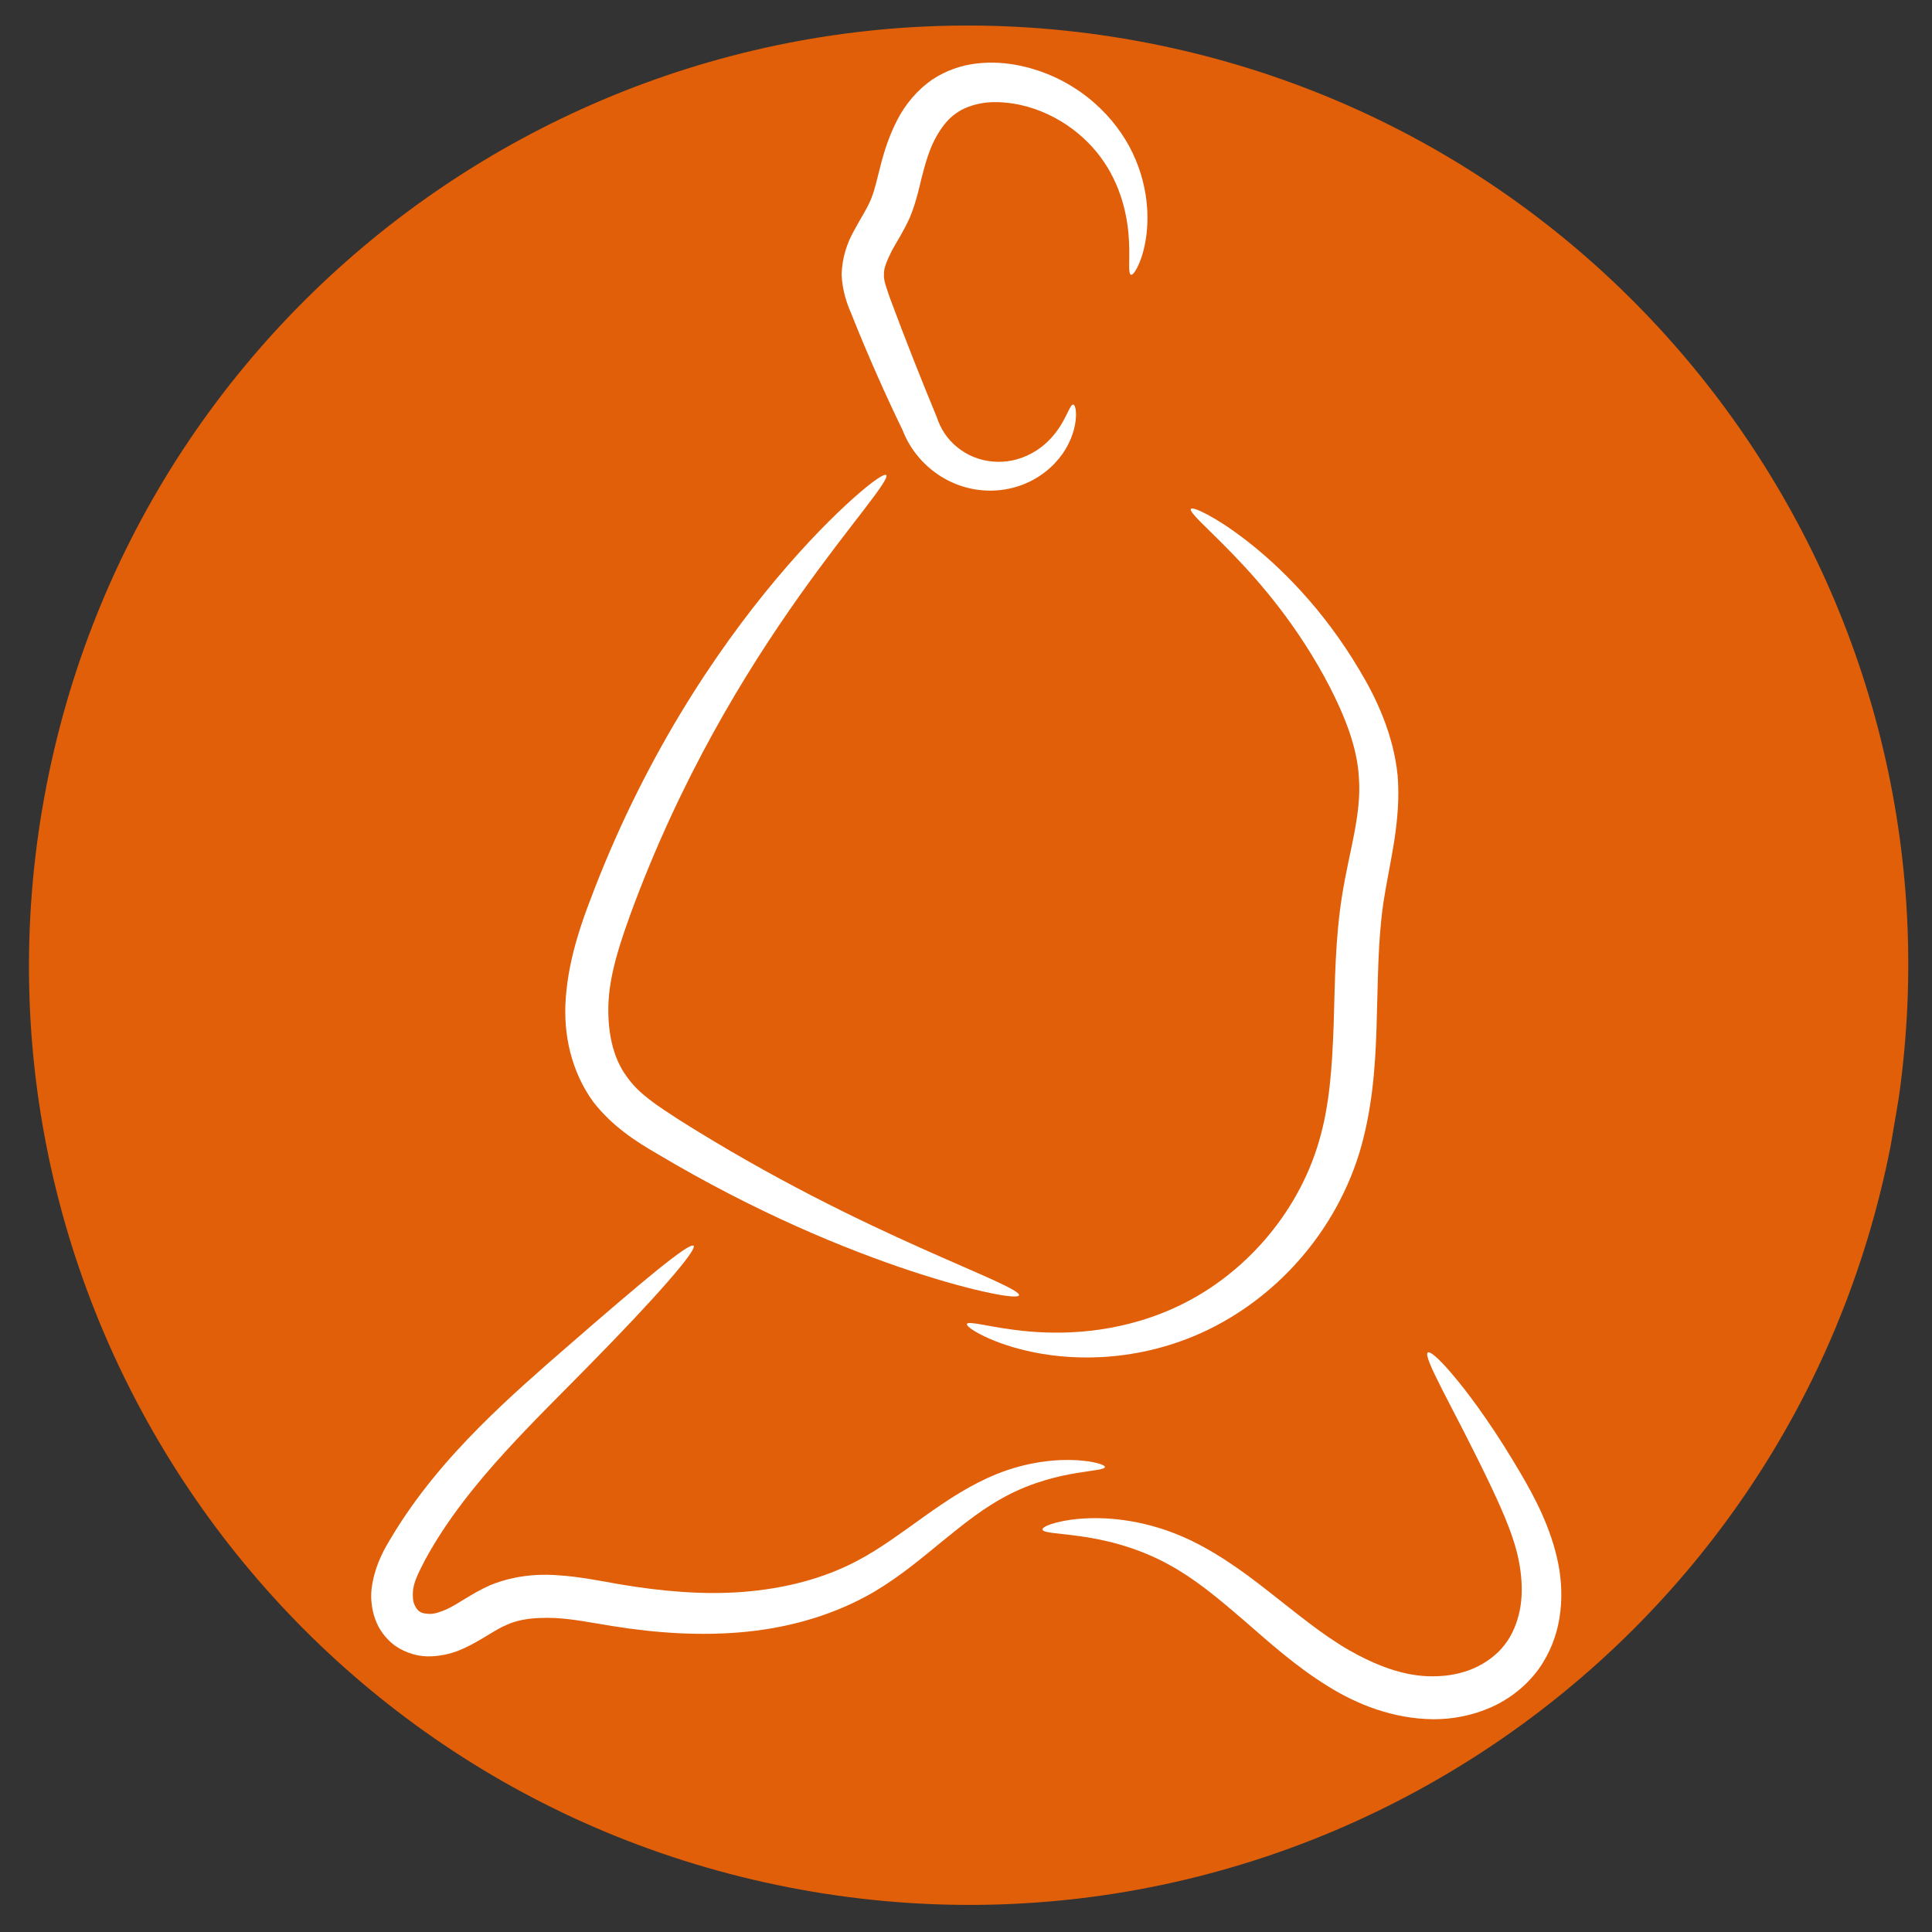 <?xml version="1.0" encoding="UTF-8" standalone="no"?>
<!-- Created with Inkscape (http://www.inkscape.org/) -->

<svg
   xmlns:osb="http://www.openswatchbook.org/uri/2009/osb"
   xmlns:dc="http://purl.org/dc/elements/1.1/"
   xmlns:cc="http://creativecommons.org/ns#"
   xmlns:rdf="http://www.w3.org/1999/02/22-rdf-syntax-ns#"
   xmlns:svg="http://www.w3.org/2000/svg"
   xmlns="http://www.w3.org/2000/svg"
   xmlns:xlink="http://www.w3.org/1999/xlink"
   xmlns:sodipodi="http://sodipodi.sourceforge.net/DTD/sodipodi-0.dtd"
   xmlns:inkscape="http://www.inkscape.org/namespaces/inkscape"
   width="450"
   height="450"
   id="svg4816"
   version="1.1"
   inkscape:version="0.48.4 r9939"
   sodipodi:docname="logo_sangha.svg"
   inkscape:export-filename="/media/felipe/x/f/sangha/logos/idea_2.2.png"
   inkscape:export-xdpi="90"
   inkscape:export-ydpi="90">
  <rect width="100%" height="100%" fill="#333333" stroke="none"/>
  <defs
     id="defs4818">
    <inkscape:path-effect
       fuse_tolerance="0"
       vertical_pattern="false"
       prop_units="false"
       tang_offset="0"
       normal_offset="0"
       spacing="0"
       scale_y_rel="false"
       prop_scale="1"
       copytype="single_stretched"
       pattern="m 1065.372,364.883 c 0,-2.76 2.24,-5 5,-5 2.76,0 5,2.24 5,5 0,2.76 -2.24,5 -5,5 -2.76,0 -5,-2.24 -5,-5 z"
       is_visible="true"
       id="path-effect3200"
       effect="skeletal" />
    <inkscape:path-effect
       is_visible="true"
       id="path-effect3198"
       effect="spiro" />
    <inkscape:path-effect
       fuse_tolerance="0"
       vertical_pattern="false"
       prop_units="false"
       tang_offset="0"
       normal_offset="0"
       spacing="0"
       scale_y_rel="false"
       prop_scale="1"
       copytype="single_stretched"
       pattern="m 1065.372,364.883 c 0,-2.76 2.24,-5 5,-5 2.76,0 5,2.24 5,5 0,2.76 -2.24,5 -5,5 -2.76,0 -5,-2.24 -5,-5 z"
       is_visible="true"
       id="path-effect3195"
       effect="skeletal" />
    <inkscape:path-effect
       is_visible="true"
       id="path-effect3193"
       effect="spiro" />
    <inkscape:path-effect
       fuse_tolerance="0"
       vertical_pattern="false"
       prop_units="false"
       tang_offset="0"
       normal_offset="0"
       spacing="0"
       scale_y_rel="false"
       prop_scale="1"
       copytype="single_stretched"
       pattern="m 1065.372,364.883 c 0,-2.76 2.24,-5 5,-5 2.76,0 5,2.24 5,5 0,2.76 -2.24,5 -5,5 -2.76,0 -5,-2.24 -5,-5 z"
       is_visible="true"
       id="path-effect3190"
       effect="skeletal" />
    <inkscape:path-effect
       is_visible="true"
       id="path-effect3188"
       effect="spiro" />
    <inkscape:path-effect
       fuse_tolerance="0"
       vertical_pattern="false"
       prop_units="false"
       tang_offset="0"
       normal_offset="0"
       spacing="0"
       scale_y_rel="false"
       prop_scale="1"
       copytype="single_stretched"
       pattern="m 1065.372,364.883 c 0,-2.76 2.24,-5 5,-5 2.76,0 5,2.24 5,5 0,2.76 -2.24,5 -5,5 -2.76,0 -5,-2.24 -5,-5 z"
       is_visible="true"
       id="path-effect3185"
       effect="skeletal" />
    <inkscape:path-effect
       is_visible="true"
       id="path-effect3183"
       effect="spiro" />
    <inkscape:path-effect
       fuse_tolerance="0"
       vertical_pattern="false"
       prop_units="false"
       tang_offset="0"
       normal_offset="0"
       spacing="0"
       scale_y_rel="false"
       prop_scale="1"
       copytype="single_stretched"
       pattern="m 1065.372,364.883 c 0,-2.76 2.24,-5 5,-5 2.76,0 5,2.24 5,5 0,2.76 -2.24,5 -5,5 -2.76,0 -5,-2.24 -5,-5 z"
       is_visible="true"
       id="path-effect3180"
       effect="skeletal" />
    <inkscape:path-effect
       is_visible="true"
       id="path-effect3178"
       effect="spiro" />
    <inkscape:path-effect
       effect="skeletal"
       id="path-effect7124"
       is_visible="true"
       pattern="M 0,5 C 0,2.24 2.24,0 5,0 7.76,0 10,2.24 10,5 10,7.76 7.76,10 5,10 2.24,10 0,7.76 0,5 z"
       copytype="single_stretched"
       prop_scale="1"
       scale_y_rel="false"
       spacing="0"
       normal_offset="0"
       tang_offset="0"
       prop_units="false"
       vertical_pattern="false"
       fuse_tolerance="0" />
    <inkscape:path-effect
       effect="spiro"
       id="path-effect7122"
       is_visible="true" />
    <inkscape:path-effect
       effect="skeletal"
       id="path-effect7118"
       is_visible="true"
       pattern="M 0,5 C 0,2.24 2.24,0 5,0 7.76,0 10,2.24 10,5 10,7.76 7.76,10 5,10 2.24,10 0,7.76 0,5 z"
       copytype="single_stretched"
       prop_scale="1"
       scale_y_rel="false"
       spacing="0"
       normal_offset="0"
       tang_offset="0"
       prop_units="false"
       vertical_pattern="false"
       fuse_tolerance="0" />
    <inkscape:path-effect
       effect="spiro"
       id="path-effect7116"
       is_visible="true" />
    <inkscape:path-effect
       effect="skeletal"
       id="path-effect7112"
       is_visible="true"
       pattern="M 0,5 C 0,2.24 2.24,0 5,0 7.76,0 10,2.24 10,5 10,7.76 7.76,10 5,10 2.24,10 0,7.76 0,5 z"
       copytype="single_stretched"
       prop_scale="1"
       scale_y_rel="false"
       spacing="0"
       normal_offset="0"
       tang_offset="0"
       prop_units="false"
       vertical_pattern="false"
       fuse_tolerance="0" />
    <inkscape:path-effect
       effect="spiro"
       id="path-effect7110"
       is_visible="true" />
    <inkscape:path-effect
       fuse_tolerance="0"
       vertical_pattern="false"
       prop_units="false"
       tang_offset="0"
       normal_offset="0"
       spacing="0"
       scale_y_rel="false"
       prop_scale="1"
       copytype="single_stretched"
       pattern="m -2.257,-23.219 c 0,-2.76 2.24,-5 5,-5 2.76,0 5,2.24 5,5 0,2.76 -2.24,5 -5,5 -2.76,0 -5,-2.24 -5,-5 z"
       is_visible="true"
       id="path-effect7101"
       effect="skeletal" />
    <inkscape:path-effect
       is_visible="true"
       id="path-effect7099"
       effect="spiro" />
    <inkscape:path-effect
       fuse_tolerance="0"
       vertical_pattern="false"
       prop_units="false"
       tang_offset="0"
       normal_offset="0"
       spacing="0"
       scale_y_rel="false"
       prop_scale="1"
       copytype="single_stretched"
       pattern="m 30.871,-2.03 c 0,-2.76 2.24,-5 5,-5 2.76,0 5,2.24 5,5 0,2.76 -2.24,5 -5,5 -2.76,0 -5,-2.24 -5,-5 z"
       is_visible="true"
       id="path-effect7096"
       effect="skeletal" />
    <inkscape:path-effect
       is_visible="true"
       id="path-effect7094"
       effect="spiro" />
    <inkscape:path-effect
       fuse_tolerance="0"
       vertical_pattern="false"
       prop_units="false"
       tang_offset="0"
       normal_offset="0"
       spacing="0"
       scale_y_rel="false"
       prop_scale="1"
       copytype="single_stretched"
       pattern="m 105.39,-14.189 c 0,-2.76 2.24,-5 5,-5 2.76,0 5,2.24 5,5 0,2.76 -2.24,5 -5,5 -2.76,0 -5,-2.24 -5,-5 z"
       is_visible="true"
       id="path-effect7091"
       effect="skeletal" />
    <inkscape:path-effect
       is_visible="true"
       id="path-effect7089"
       effect="spiro" />
    <inkscape:path-effect
       fuse_tolerance="0"
       vertical_pattern="false"
       prop_units="false"
       tang_offset="0"
       normal_offset="0"
       spacing="0"
       scale_y_rel="false"
       prop_scale="1"
       copytype="single_stretched"
       pattern="M 0,5 C 0,2.24 2.24,0 5,0 7.76,0 10,2.24 10,5 10,7.76 7.76,10 5,10 2.24,10 0,7.76 0,5 z"
       is_visible="true"
       id="path-effect7086"
       effect="skeletal" />
    <inkscape:path-effect
       is_visible="true"
       id="path-effect7084"
       effect="spiro" />
    <inkscape:path-effect
       fuse_tolerance="0"
       vertical_pattern="false"
       prop_units="false"
       tang_offset="0"
       normal_offset="0"
       spacing="0"
       scale_y_rel="false"
       prop_scale="1"
       copytype="single_stretched"
       pattern="M 0,5 C 0,2.24 2.24,0 5,0 7.76,0 10,2.24 10,5 10,7.76 7.76,10 5,10 2.24,10 0,7.76 0,5 z"
       is_visible="true"
       id="path-effect7081"
       effect="skeletal" />
    <inkscape:path-effect
       is_visible="true"
       id="path-effect7079"
       effect="spiro" />
    <inkscape:path-effect
       effect="skeletal"
       id="path-effect6996"
       is_visible="true"
       pattern="m 0,1.614 c 0,-2.76 2.24,-5 5,-5 2.76,0 5,2.24 5,5 0,2.76 -2.24,5 -5,5 -2.76,0 -5,-2.24 -5,-5 z"
       copytype="single_stretched"
       prop_scale="1"
       scale_y_rel="false"
       spacing="0"
       normal_offset="0"
       tang_offset="0"
       prop_units="false"
       vertical_pattern="false"
       fuse_tolerance="0" />
    <inkscape:path-effect
       effect="spiro"
       id="path-effect6994"
       is_visible="true" />
    <inkscape:path-effect
       effect="skeletal"
       id="path-effect6990"
       is_visible="true"
       pattern="M 0,5 C 0,2.24 2.24,0 5,0 7.76,0 10,2.24 10,5 10,7.76 7.76,10 5,10 2.24,10 0,7.76 0,5 z"
       copytype="single_stretched"
       prop_scale="1"
       scale_y_rel="false"
       spacing="0"
       normal_offset="0"
       tang_offset="0"
       prop_units="false"
       vertical_pattern="false"
       fuse_tolerance="0" />
    <inkscape:path-effect
       effect="spiro"
       id="path-effect6988"
       is_visible="true" />
    <inkscape:path-effect
       effect="skeletal"
       id="path-effect6984"
       is_visible="true"
       pattern="M 0,5 C 0,2.24 2.24,0 5,0 7.76,0 10,2.24 10,5 10,7.76 7.76,10 5,10 2.24,10 0,7.76 0,5 z"
       copytype="single_stretched"
       prop_scale="1"
       scale_y_rel="false"
       spacing="0"
       normal_offset="0"
       tang_offset="0"
       prop_units="false"
       vertical_pattern="false"
       fuse_tolerance="0" />
    <inkscape:path-effect
       effect="spiro"
       id="path-effect6982"
       is_visible="true" />
    <inkscape:path-effect
       effect="skeletal"
       id="path-effect6978"
       is_visible="true"
       pattern="m 8.317,-13.06 c 0,-2.76 2.24,-5 5,-5 2.76,0 5,2.24 5,5 0,2.76 -2.24,5 -5,5 -2.76,0 -5,-2.24 -5,-5 z"
       copytype="single_stretched"
       prop_scale="1"
       scale_y_rel="false"
       spacing="0"
       normal_offset="0"
       tang_offset="0"
       prop_units="false"
       vertical_pattern="false"
       fuse_tolerance="0" />
    <inkscape:path-effect
       effect="spiro"
       id="path-effect6976"
       is_visible="true" />
    <inkscape:path-effect
       effect="skeletal"
       id="path-effect6972"
       is_visible="true"
       pattern="M 0,5 C 0,2.24 2.24,0 5,0 7.76,0 10,2.24 10,5 10,7.76 7.76,10 5,10 2.24,10 0,7.76 0,5 z"
       copytype="single_stretched"
       prop_scale="1"
       scale_y_rel="false"
       spacing="0"
       normal_offset="0"
       tang_offset="0"
       prop_units="false"
       vertical_pattern="false"
       fuse_tolerance="0" />
    <inkscape:path-effect
       effect="spiro"
       id="path-effect6970"
       is_visible="true" />
    <inkscape:path-effect
       effect="skeletal"
       id="path-effect6966"
       is_visible="true"
       pattern="M 0,5 C 0,2.24 2.24,0 5,0 7.76,0 10,2.24 10,5 10,7.76 7.76,10 5,10 2.24,10 0,7.76 0,5 z"
       copytype="single_stretched"
       prop_scale="1"
       scale_y_rel="false"
       spacing="0"
       normal_offset="0"
       tang_offset="0"
       prop_units="false"
       vertical_pattern="false"
       fuse_tolerance="0" />
    <inkscape:path-effect
       effect="spiro"
       id="path-effect6964"
       is_visible="true" />
    <inkscape:path-effect
       effect="skeletal"
       id="path-effect6948"
       is_visible="true"
       pattern="m 28.614,5.871 c 0,-2.76 2.24,-5 5,-5 2.76,0 5,2.24 5,5 0,2.76 -2.24,5 -5,5 -2.76,0 -5,-2.24 -5,-5 z"
       copytype="single_stretched"
       prop_scale="1"
       scale_y_rel="false"
       spacing="0"
       normal_offset="0"
       tang_offset="0"
       prop_units="false"
       vertical_pattern="false"
       fuse_tolerance="0" />
    <inkscape:path-effect
       effect="spiro"
       id="path-effect6946"
       is_visible="true" />
    <inkscape:path-effect
       effect="skeletal"
       id="path-effect6942"
       is_visible="true"
       pattern="m -9.03,-37.892 c 0,-2.76 2.24,-5 5,-5 2.76,0 5,2.24 5,5 0,2.76 -2.24,5 -5,5 -2.76,0 -5,-2.24 -5,-5 z"
       copytype="single_stretched"
       prop_scale="1"
       scale_y_rel="false"
       spacing="0"
       normal_offset="0"
       tang_offset="0"
       prop_units="false"
       vertical_pattern="false"
       fuse_tolerance="0" />
    <inkscape:path-effect
       effect="spiro"
       id="path-effect6940"
       is_visible="true" />
    <inkscape:path-effect
       effect="skeletal"
       id="path-effect6925"
       is_visible="true"
       pattern="M 0,5 C 0,2.24 2.24,0 5,0 7.76,0 10,2.24 10,5 10,7.76 7.76,10 5,10 2.24,10 0,7.76 0,5 z"
       copytype="single_stretched"
       prop_scale="1"
       scale_y_rel="false"
       spacing="0"
       normal_offset="0"
       tang_offset="0"
       prop_units="false"
       vertical_pattern="false"
       fuse_tolerance="0" />
    <inkscape:path-effect
       effect="spiro"
       id="path-effect6923"
       is_visible="true" />
    <inkscape:path-effect
       fuse_tolerance="0"
       vertical_pattern="false"
       prop_units="false"
       tang_offset="0"
       normal_offset="0"
       spacing="0"
       scale_y_rel="false"
       prop_scale="1"
       copytype="single_stretched"
       pattern="m 901.238,-106.647 c 0,-2.76 2.24,-5 5,-5 2.76,0 5,2.24 5,5 0,2.76 -2.24,5 -5,5 -2.76,0 -5,-2.24 -5,-5 z"
       is_visible="true"
       id="path-effect6915"
       effect="skeletal" />
    <inkscape:path-effect
       is_visible="true"
       id="path-effect6913"
       effect="spiro" />
    <inkscape:path-effect
       fuse_tolerance="0"
       vertical_pattern="false"
       prop_units="false"
       tang_offset="0"
       normal_offset="0"
       spacing="0"
       scale_y_rel="false"
       prop_scale="1"
       copytype="single_stretched"
       pattern="m 955.573,-123.677 c 0,-2.76 2.24,-5 5,-5 2.76,0 5,2.24 5,5 0,2.76 -2.24,5 -5,5 -2.76,0 -5,-2.24 -5,-5 z"
       is_visible="true"
       id="path-effect6911"
       effect="skeletal" />
    <inkscape:path-effect
       is_visible="true"
       id="path-effect6909"
       effect="spiro" />
    <inkscape:path-effect
       effect="skeletal"
       id="path-effect6849"
       is_visible="true"
       pattern="M 0,5 C 0,2.24 2.24,0 5,0 7.76,0 10,2.24 10,5 10,7.76 7.76,10 5,10 2.24,10 0,7.76 0,5 z"
       copytype="single_stretched"
       prop_scale="1"
       scale_y_rel="false"
       spacing="0"
       normal_offset="0"
       tang_offset="0"
       prop_units="false"
       vertical_pattern="false"
       fuse_tolerance="0" />
    <inkscape:path-effect
       effect="spiro"
       id="path-effect6847"
       is_visible="true" />
    <inkscape:path-effect
       effect="skeletal"
       id="path-effect6832"
       is_visible="true"
       pattern="m -39.665,-4.03 c 0,-2.76 2.24,-5 5,-5 2.76,0 5,2.24 5,5 0,2.76 -2.24,5 -5,5 -2.76,0 -5,-2.24 -5,-5 z"
       copytype="single_stretched"
       prop_scale="1"
       scale_y_rel="false"
       spacing="0"
       normal_offset="0"
       tang_offset="0"
       prop_units="false"
       vertical_pattern="false"
       fuse_tolerance="0" />
    <inkscape:path-effect
       effect="spiro"
       id="path-effect6830"
       is_visible="true" />
    <inkscape:path-effect
       effect="skeletal"
       id="path-effect6826"
       is_visible="true"
       pattern="M 0,5 C 0,2.24 2.24,0 5,0 7.76,0 10,2.24 10,5 10,7.76 7.76,10 5,10 2.24,10 0,7.76 0,5 z"
       copytype="single_stretched"
       prop_scale="1"
       scale_y_rel="false"
       spacing="0"
       normal_offset="0"
       tang_offset="0"
       prop_units="false"
       vertical_pattern="false"
       fuse_tolerance="0" />
    <inkscape:path-effect
       effect="spiro"
       id="path-effect6824"
       is_visible="true" />
    <inkscape:path-effect
       effect="skeletal"
       id="path-effect6820"
       is_visible="true"
       pattern="M 0,5 C 0,2.24 2.24,0 5,0 7.76,0 10,2.24 10,5 10,7.76 7.76,10 5,10 2.24,10 0,7.76 0,5 z"
       copytype="single_stretched"
       prop_scale="1"
       scale_y_rel="false"
       spacing="0"
       normal_offset="0"
       tang_offset="0"
       prop_units="false"
       vertical_pattern="false"
       fuse_tolerance="0" />
    <inkscape:path-effect
       effect="spiro"
       id="path-effect6818"
       is_visible="true" />
    <inkscape:path-effect
       effect="skeletal"
       id="path-effect6814"
       is_visible="true"
       pattern="m -34,13 c 0,-2.76 2.24,-5 5,-5 2.76,0 5,2.24 5,5 0,2.76 -2.24,5 -5,5 -2.76,0 -5,-2.24 -5,-5 z"
       copytype="single_stretched"
       prop_scale="1"
       scale_y_rel="false"
       spacing="0"
       normal_offset="0"
       tang_offset="0"
       prop_units="false"
       vertical_pattern="false"
       fuse_tolerance="0" />
    <inkscape:path-effect
       effect="spiro"
       id="path-effect6812"
       is_visible="true" />
    <inkscape:path-effect
       effect="skeletal"
       id="path-effect6749"
       is_visible="true"
       pattern="m 811.404,895.394 c 0,-2.76 2.24,-5 5,-5 2.76,0 5,2.24 5,5 0,2.76 -2.24,5 -5,5 -2.76,0 -5,-2.24 -5,-5 z"
       copytype="single_stretched"
       prop_scale="1"
       scale_y_rel="false"
       spacing="0"
       normal_offset="0"
       tang_offset="0"
       prop_units="false"
       vertical_pattern="false"
       fuse_tolerance="0" />
    <inkscape:path-effect
       effect="spiro"
       id="path-effect6747"
       is_visible="true" />
    <inkscape:path-effect
       effect="skeletal"
       id="path-effect6742"
       is_visible="true"
       pattern="m 811.404,895.394 c 0,-2.76 2.24,-5 5,-5 2.76,0 5,2.24 5,5 0,2.76 -2.24,5 -5,5 -2.76,0 -5,-2.24 -5,-5 z"
       copytype="single_stretched"
       prop_scale="1"
       scale_y_rel="false"
       spacing="0"
       normal_offset="0"
       tang_offset="0"
       prop_units="false"
       vertical_pattern="false"
       fuse_tolerance="0" />
    <inkscape:path-effect
       effect="spiro"
       id="path-effect6740"
       is_visible="true" />
    <inkscape:path-effect
       effect="skeletal"
       id="path-effect6735"
       is_visible="true"
       pattern="m 811.404,895.394 c 0,-2.76 2.24,-5 5,-5 2.76,0 5,2.24 5,5 0,2.76 -2.24,5 -5,5 -2.76,0 -5,-2.24 -5,-5 z"
       copytype="single_stretched"
       prop_scale="1"
       scale_y_rel="false"
       spacing="0"
       normal_offset="0"
       tang_offset="0"
       prop_units="false"
       vertical_pattern="false"
       fuse_tolerance="0" />
    <inkscape:path-effect
       effect="spiro"
       id="path-effect6733"
       is_visible="true" />
    <inkscape:path-effect
       effect="skeletal"
       id="path-effect6728"
       is_visible="true"
       pattern="m 811.404,895.394 c 0,-2.76 2.24,-5 5,-5 2.76,0 5,2.24 5,5 0,2.76 -2.24,5 -5,5 -2.76,0 -5,-2.24 -5,-5 z"
       copytype="single_stretched"
       prop_scale="1"
       scale_y_rel="false"
       spacing="0"
       normal_offset="0"
       tang_offset="0"
       prop_units="false"
       vertical_pattern="false"
       fuse_tolerance="0" />
    <inkscape:path-effect
       effect="spiro"
       id="path-effect6726"
       is_visible="true" />
    <inkscape:path-effect
       effect="skeletal"
       id="path-effect6721"
       is_visible="true"
       pattern="m 811.404,895.394 c 0,-2.76 2.24,-5 5,-5 2.76,0 5,2.24 5,5 0,2.76 -2.24,5 -5,5 -2.76,0 -5,-2.24 -5,-5 z"
       copytype="single_stretched"
       prop_scale="1"
       scale_y_rel="false"
       spacing="0"
       normal_offset="0"
       tang_offset="0"
       prop_units="false"
       vertical_pattern="false"
       fuse_tolerance="0" />
    <inkscape:path-effect
       effect="spiro"
       id="path-effect6719"
       is_visible="true" />
    <inkscape:path-effect
       effect="skeletal"
       id="path-effect6662"
       is_visible="true"
       pattern="m 1065.372,364.883 c 0,-2.76 2.24,-5 5,-5 2.76,0 5,2.24 5,5 0,2.76 -2.24,5 -5,5 -2.76,0 -5,-2.24 -5,-5 z"
       copytype="single_stretched"
       prop_scale="1"
       scale_y_rel="false"
       spacing="0"
       normal_offset="0"
       tang_offset="0"
       prop_units="false"
       vertical_pattern="false"
       fuse_tolerance="0" />
    <inkscape:path-effect
       effect="spiro"
       id="path-effect6660"
       is_visible="true" />
    <inkscape:path-effect
       effect="skeletal"
       id="path-effect6655"
       is_visible="true"
       pattern="m 1065.372,364.883 c 0,-2.76 2.24,-5 5,-5 2.76,0 5,2.24 5,5 0,2.76 -2.24,5 -5,5 -2.76,0 -5,-2.24 -5,-5 z"
       copytype="single_stretched"
       prop_scale="1"
       scale_y_rel="false"
       spacing="0"
       normal_offset="0"
       tang_offset="0"
       prop_units="false"
       vertical_pattern="false"
       fuse_tolerance="0" />
    <inkscape:path-effect
       effect="spiro"
       id="path-effect6653"
       is_visible="true" />
    <inkscape:path-effect
       effect="skeletal"
       id="path-effect6648"
       is_visible="true"
       pattern="m 1065.372,364.883 c 0,-2.76 2.24,-5 5,-5 2.76,0 5,2.24 5,5 0,2.76 -2.24,5 -5,5 -2.76,0 -5,-2.24 -5,-5 z"
       copytype="single_stretched"
       prop_scale="1"
       scale_y_rel="false"
       spacing="0"
       normal_offset="0"
       tang_offset="0"
       prop_units="false"
       vertical_pattern="false"
       fuse_tolerance="0" />
    <inkscape:path-effect
       effect="spiro"
       id="path-effect6646"
       is_visible="true" />
    <inkscape:path-effect
       effect="skeletal"
       id="path-effect6641"
       is_visible="true"
       pattern="m 1065.372,364.883 c 0,-2.76 2.24,-5 5,-5 2.76,0 5,2.24 5,5 0,2.76 -2.24,5 -5,5 -2.76,0 -5,-2.24 -5,-5 z"
       copytype="single_stretched"
       prop_scale="1"
       scale_y_rel="false"
       spacing="0"
       normal_offset="0"
       tang_offset="0"
       prop_units="false"
       vertical_pattern="false"
       fuse_tolerance="0" />
    <inkscape:path-effect
       effect="spiro"
       id="path-effect6639"
       is_visible="true" />
    <inkscape:path-effect
       effect="skeletal"
       id="path-effect6634"
       is_visible="true"
       pattern="m 1065.372,364.883 c 0,-2.76 2.24,-5 5,-5 2.76,0 5,2.24 5,5 0,2.76 -2.24,5 -5,5 -2.76,0 -5,-2.24 -5,-5 z"
       copytype="single_stretched"
       prop_scale="1"
       scale_y_rel="false"
       spacing="0"
       normal_offset="0"
       tang_offset="0"
       prop_units="false"
       vertical_pattern="false"
       fuse_tolerance="0" />
    <inkscape:path-effect
       effect="spiro"
       id="path-effect6632"
       is_visible="true" />
    <inkscape:path-effect
       fuse_tolerance="0"
       vertical_pattern="false"
       prop_units="false"
       tang_offset="0"
       normal_offset="0"
       spacing="0"
       scale_y_rel="false"
       prop_scale="1"
       copytype="single_stretched"
       pattern="m 716.589,370.526 c 0,-2.76 2.24,-5 5,-5 2.76,0 5,2.24 5,5 0,2.76 -2.24,5 -5,5 -2.76,0 -5,-2.24 -5,-5 z"
       is_visible="true"
       id="path-effect6597"
       effect="skeletal" />
    <inkscape:path-effect
       is_visible="true"
       id="path-effect6595"
       effect="spiro" />
    <inkscape:path-effect
       fuse_tolerance="0"
       vertical_pattern="false"
       prop_units="false"
       tang_offset="0"
       normal_offset="0"
       spacing="0"
       scale_y_rel="false"
       prop_scale="1"
       copytype="single_stretched"
       pattern="m 716.589,370.526 c 0,-2.76 2.24,-5 5,-5 2.76,0 5,2.24 5,5 0,2.76 -2.24,5 -5,5 -2.76,0 -5,-2.24 -5,-5 z"
       is_visible="true"
       id="path-effect6590"
       effect="skeletal" />
    <inkscape:path-effect
       is_visible="true"
       id="path-effect6588"
       effect="spiro" />
    <inkscape:path-effect
       fuse_tolerance="0"
       vertical_pattern="false"
       prop_units="false"
       tang_offset="0"
       normal_offset="0"
       spacing="0"
       scale_y_rel="false"
       prop_scale="1"
       copytype="single_stretched"
       pattern="m 716.589,370.526 c 0,-2.76 2.24,-5 5,-5 2.76,0 5,2.24 5,5 0,2.76 -2.24,5 -5,5 -2.76,0 -5,-2.24 -5,-5 z"
       is_visible="true"
       id="path-effect6583"
       effect="skeletal" />
    <inkscape:path-effect
       is_visible="true"
       id="path-effect6581"
       effect="spiro" />
    <inkscape:path-effect
       fuse_tolerance="0"
       vertical_pattern="false"
       prop_units="false"
       tang_offset="0"
       normal_offset="0"
       spacing="0"
       scale_y_rel="false"
       prop_scale="1"
       copytype="single_stretched"
       pattern="m 716.589,370.526 c 0,-2.76 2.24,-5 5,-5 2.76,0 5,2.24 5,5 0,2.76 -2.24,5 -5,5 -2.76,0 -5,-2.24 -5,-5 z"
       is_visible="true"
       id="path-effect6576"
       effect="skeletal" />
    <inkscape:path-effect
       is_visible="true"
       id="path-effect6574"
       effect="spiro" />
    <inkscape:path-effect
       fuse_tolerance="0"
       vertical_pattern="false"
       prop_units="false"
       tang_offset="0"
       normal_offset="0"
       spacing="0"
       scale_y_rel="false"
       prop_scale="1"
       copytype="single_stretched"
       pattern="m 716.589,370.526 c 0,-2.76 2.24,-5 5,-5 2.76,0 5,2.24 5,5 0,2.76 -2.24,5 -5,5 -2.76,0 -5,-2.24 -5,-5 z"
       is_visible="true"
       id="path-effect6569"
       effect="skeletal" />
    <inkscape:path-effect
       is_visible="true"
       id="path-effect6567"
       effect="spiro" />
    <inkscape:path-effect
       fuse_tolerance="0"
       vertical_pattern="false"
       prop_units="false"
       tang_offset="0"
       normal_offset="0"
       spacing="0"
       scale_y_rel="false"
       prop_scale="1"
       copytype="single_stretched"
       pattern="m 1006.677,283.613 c 0,-2.76 2.24,-5 5,-5 2.76,0 5,2.24 5,5 0,2.76 -2.24,5 -5,5 -2.76,0 -5,-2.24 -5,-5 z"
       is_visible="true"
       id="path-effect6562"
       effect="skeletal" />
    <inkscape:path-effect
       is_visible="true"
       id="path-effect6560"
       effect="spiro" />
    <inkscape:path-effect
       fuse_tolerance="0"
       vertical_pattern="false"
       prop_units="false"
       tang_offset="0"
       normal_offset="0"
       spacing="0"
       scale_y_rel="false"
       prop_scale="1"
       copytype="single_stretched"
       pattern="m 1006.677,283.613 c 0,-2.76 2.24,-5 5,-5 2.76,0 5,2.24 5,5 0,2.76 -2.24,5 -5,5 -2.76,0 -5,-2.24 -5,-5 z"
       is_visible="true"
       id="path-effect6555"
       effect="skeletal" />
    <inkscape:path-effect
       is_visible="true"
       id="path-effect6553"
       effect="spiro" />
    <linearGradient
       inkscape:collect="always"
       id="linearGradient6482">
      <stop
         style="stop-color:#ffffff;stop-opacity:1;"
         offset="0"
         id="stop6484" />
      <stop
         style="stop-color:#ffffff;stop-opacity:0;"
         offset="1"
         id="stop6486" />
    </linearGradient>
    <inkscape:path-effect
       effect="skeletal"
       id="path-effect6447"
       is_visible="true"
       pattern="M 0,5 C 0,2.24 2.24,0 5,0 7.76,0 10,2.24 10,5 10,7.76 7.76,10 5,10 2.24,10 0,7.76 0,5 z"
       copytype="single_stretched"
       prop_scale="1"
       scale_y_rel="false"
       spacing="0"
       normal_offset="0"
       tang_offset="0"
       prop_units="false"
       vertical_pattern="false"
       fuse_tolerance="0" />
    <inkscape:path-effect
       effect="spiro"
       id="path-effect6445"
       is_visible="true" />
    <inkscape:path-effect
       effect="skeletal"
       id="path-effect6441"
       is_visible="true"
       pattern="m 1020.747,-371.083 c 0,-2.76 2.24,-5 5,-5 2.76,0 5,2.24 5,5 0,2.76 -2.24,5 -5,5 -2.76,0 -5,-2.24 -5,-5 z"
       copytype="single_stretched"
       prop_scale="1"
       scale_y_rel="false"
       spacing="0"
       normal_offset="0"
       tang_offset="0"
       prop_units="false"
       vertical_pattern="false"
       fuse_tolerance="0" />
    <inkscape:path-effect
       effect="spiro"
       id="path-effect6439"
       is_visible="true" />
    <inkscape:path-effect
       effect="skeletal"
       id="path-effect5900"
       is_visible="true"
       pattern="M 0,5 C 0,2.24 2.24,0 5,0 7.76,0 10,2.24 10,5 10,7.76 7.76,10 5,10 2.24,10 0,7.76 0,5 z"
       copytype="single_stretched"
       prop_scale="1"
       scale_y_rel="false"
       spacing="0"
       normal_offset="0"
       tang_offset="0"
       prop_units="false"
       vertical_pattern="false"
       fuse_tolerance="0" />
    <inkscape:path-effect
       effect="spiro"
       id="path-effect5898"
       is_visible="true" />
    <inkscape:path-effect
       effect="skeletal"
       id="path-effect5894"
       is_visible="true"
       pattern="M 0,5 C 0,2.24 2.24,0 5,0 7.76,0 10,2.24 10,5 10,7.76 7.76,10 5,10 2.24,10 0,7.76 0,5 z"
       copytype="single_stretched"
       prop_scale="1"
       scale_y_rel="false"
       spacing="0"
       normal_offset="0"
       tang_offset="0"
       prop_units="false"
       vertical_pattern="false"
       fuse_tolerance="0" />
    <inkscape:path-effect
       effect="spiro"
       id="path-effect5892"
       is_visible="true" />
    <inkscape:path-effect
       effect="skeletal"
       id="path-effect5888"
       is_visible="true"
       pattern="M 0,5 C 0,2.24 2.24,0 5,0 7.76,0 10,2.24 10,5 10,7.76 7.76,10 5,10 2.24,10 0,7.76 0,5 z"
       copytype="single_stretched"
       prop_scale="1"
       scale_y_rel="false"
       spacing="0"
       normal_offset="0"
       tang_offset="0"
       prop_units="false"
       vertical_pattern="false"
       fuse_tolerance="0" />
    <inkscape:path-effect
       effect="spiro"
       id="path-effect5886"
       is_visible="true" />
    <inkscape:path-effect
       effect="skeletal"
       id="path-effect5882"
       is_visible="true"
       pattern="M 0,5 C 0,2.24 2.24,0 5,0 7.76,0 10,2.24 10,5 10,7.76 7.76,10 5,10 2.24,10 0,7.76 0,5 z"
       copytype="single_stretched"
       prop_scale="1"
       scale_y_rel="false"
       spacing="0"
       normal_offset="0"
       tang_offset="0"
       prop_units="false"
       vertical_pattern="false"
       fuse_tolerance="0" />
    <inkscape:path-effect
       effect="spiro"
       id="path-effect5880"
       is_visible="true" />
    <inkscape:path-effect
       effect="skeletal"
       id="path-effect5876"
       is_visible="true"
       pattern="M 0,5 C 0,2.24 2.24,0 5,0 7.76,0 10,2.24 10,5 10,7.76 7.76,10 5,10 2.24,10 0,7.76 0,5 z"
       copytype="single_stretched"
       prop_scale="1"
       scale_y_rel="false"
       spacing="0"
       normal_offset="0"
       tang_offset="0"
       prop_units="false"
       vertical_pattern="false"
       fuse_tolerance="0" />
    <inkscape:path-effect
       effect="spiro"
       id="path-effect5874"
       is_visible="true" />
    <inkscape:path-effect
       effect="skeletal"
       id="path-effect5870"
       is_visible="true"
       pattern="M 0,5 C 0,2.24 2.24,0 5,0 7.76,0 10,2.24 10,5 10,7.76 7.76,10 5,10 2.24,10 0,7.76 0,5 z"
       copytype="single_stretched"
       prop_scale="1"
       scale_y_rel="false"
       spacing="0"
       normal_offset="0"
       tang_offset="0"
       prop_units="false"
       vertical_pattern="false"
       fuse_tolerance="0" />
    <inkscape:path-effect
       effect="spiro"
       id="path-effect5868"
       is_visible="true" />
    <inkscape:path-effect
       effect="skeletal"
       id="path-effect5864"
       is_visible="true"
       pattern="M 0,5 C 0,2.24 2.24,0 5,0 7.76,0 10,2.24 10,5 10,7.76 7.76,10 5,10 2.24,10 0,7.76 0,5 z"
       copytype="single_stretched"
       prop_scale="1"
       scale_y_rel="false"
       spacing="0"
       normal_offset="0"
       tang_offset="0"
       prop_units="false"
       vertical_pattern="false"
       fuse_tolerance="0" />
    <inkscape:path-effect
       effect="spiro"
       id="path-effect5862"
       is_visible="true" />
    <inkscape:path-effect
       effect="skeletal"
       id="path-effect5858"
       is_visible="true"
       pattern="M 0,5 C 0,2.24 2.24,0 5,0 7.76,0 10,2.24 10,5 10,7.76 7.76,10 5,10 2.24,10 0,7.76 0,5 z"
       copytype="single_stretched"
       prop_scale="1"
       scale_y_rel="false"
       spacing="0"
       normal_offset="0"
       tang_offset="0"
       prop_units="false"
       vertical_pattern="false"
       fuse_tolerance="0" />
    <inkscape:path-effect
       effect="spiro"
       id="path-effect5856"
       is_visible="true" />
    <inkscape:path-effect
       effect="skeletal"
       id="path-effect5852"
       is_visible="true"
       pattern="M 0,5 C 0,2.24 2.24,0 5,0 7.76,0 10,2.24 10,5 10,7.76 7.76,10 5,10 2.24,10 0,7.76 0,5 z"
       copytype="single_stretched"
       prop_scale="1"
       scale_y_rel="false"
       spacing="0"
       normal_offset="0"
       tang_offset="0"
       prop_units="false"
       vertical_pattern="false"
       fuse_tolerance="0" />
    <inkscape:path-effect
       effect="spiro"
       id="path-effect5850"
       is_visible="true" />
    <inkscape:path-effect
       effect="skeletal"
       id="path-effect5846"
       is_visible="true"
       pattern="M 0,5 C 0,2.24 2.24,0 5,0 7.76,0 10,2.24 10,5 10,7.76 7.76,10 5,10 2.24,10 0,7.76 0,5 z"
       copytype="single_stretched"
       prop_scale="1"
       scale_y_rel="false"
       spacing="0"
       normal_offset="0"
       tang_offset="0"
       prop_units="false"
       vertical_pattern="false"
       fuse_tolerance="0" />
    <inkscape:path-effect
       effect="spiro"
       id="path-effect5844"
       is_visible="true" />
    <inkscape:path-effect
       effect="skeletal"
       id="path-effect5840"
       is_visible="true"
       pattern="M 0,5 C 0,2.24 2.24,0 5,0 7.76,0 10,2.24 10,5 10,7.76 7.76,10 5,10 2.24,10 0,7.76 0,5 z"
       copytype="single_stretched"
       prop_scale="1"
       scale_y_rel="false"
       spacing="0"
       normal_offset="0"
       tang_offset="0"
       prop_units="false"
       vertical_pattern="false"
       fuse_tolerance="0" />
    <inkscape:path-effect
       effect="spiro"
       id="path-effect5838"
       is_visible="true" />
    <inkscape:path-effect
       effect="skeletal"
       id="path-effect5834"
       is_visible="true"
       pattern="M 0,5 C 0,2.24 2.24,0 5,0 7.76,0 10,2.24 10,5 10,7.76 7.76,10 5,10 2.24,10 0,7.76 0,5 z"
       copytype="single_stretched"
       prop_scale="1"
       scale_y_rel="false"
       spacing="0"
       normal_offset="0"
       tang_offset="0"
       prop_units="false"
       vertical_pattern="false"
       fuse_tolerance="0" />
    <inkscape:path-effect
       effect="spiro"
       id="path-effect5832"
       is_visible="true" />
    <inkscape:path-effect
       effect="skeletal"
       id="path-effect5828"
       is_visible="true"
       pattern="M 0,5 C 0,2.24 2.24,0 5,0 7.76,0 10,2.24 10,5 10,7.76 7.76,10 5,10 2.24,10 0,7.76 0,5 z"
       copytype="single_stretched"
       prop_scale="1"
       scale_y_rel="false"
       spacing="0"
       normal_offset="0"
       tang_offset="0"
       prop_units="false"
       vertical_pattern="false"
       fuse_tolerance="0" />
    <inkscape:path-effect
       effect="spiro"
       id="path-effect5826"
       is_visible="true" />
    <inkscape:path-effect
       effect="skeletal"
       id="path-effect5822"
       is_visible="true"
       pattern="M 0,5 C 0,2.24 2.24,0 5,0 7.76,0 10,2.24 10,5 10,7.76 7.76,10 5,10 2.24,10 0,7.76 0,5 z"
       copytype="single_stretched"
       prop_scale="1"
       scale_y_rel="false"
       spacing="0"
       normal_offset="0"
       tang_offset="0"
       prop_units="false"
       vertical_pattern="false"
       fuse_tolerance="0" />
    <inkscape:path-effect
       effect="spiro"
       id="path-effect5820"
       is_visible="true" />
    <inkscape:path-effect
       effect="skeletal"
       id="path-effect5816"
       is_visible="true"
       pattern="M 0,5 C 0,2.24 2.24,0 5,0 7.76,0 10,2.24 10,5 10,7.76 7.76,10 5,10 2.24,10 0,7.76 0,5 z"
       copytype="single_stretched"
       prop_scale="1"
       scale_y_rel="false"
       spacing="0"
       normal_offset="0"
       tang_offset="0"
       prop_units="false"
       vertical_pattern="false"
       fuse_tolerance="0" />
    <inkscape:path-effect
       effect="spiro"
       id="path-effect5814"
       is_visible="true" />
    <inkscape:path-effect
       effect="skeletal"
       id="path-effect5810"
       is_visible="true"
       pattern="M 0,5 C 0,2.24 2.24,0 5,0 7.76,0 10,2.24 10,5 10,7.76 7.76,10 5,10 2.24,10 0,7.76 0,5 z"
       copytype="single_stretched"
       prop_scale="1"
       scale_y_rel="false"
       spacing="0"
       normal_offset="0"
       tang_offset="0"
       prop_units="false"
       vertical_pattern="false"
       fuse_tolerance="0" />
    <inkscape:path-effect
       effect="spiro"
       id="path-effect5808"
       is_visible="true" />
    <inkscape:path-effect
       effect="skeletal"
       id="path-effect5804"
       is_visible="true"
       pattern="M 0,5 C 0,2.24 2.24,0 5,0 7.76,0 10,2.24 10,5 10,7.76 7.76,10 5,10 2.24,10 0,7.76 0,5 z"
       copytype="single_stretched"
       prop_scale="1"
       scale_y_rel="false"
       spacing="0"
       normal_offset="0"
       tang_offset="0"
       prop_units="false"
       vertical_pattern="false"
       fuse_tolerance="0" />
    <inkscape:path-effect
       effect="spiro"
       id="path-effect5802"
       is_visible="true" />
    <inkscape:path-effect
       effect="skeletal"
       id="path-effect5798"
       is_visible="true"
       pattern="M 0,5 C 0,2.24 2.24,0 5,0 7.76,0 10,2.24 10,5 10,7.76 7.76,10 5,10 2.24,10 0,7.76 0,5 z"
       copytype="single_stretched"
       prop_scale="1"
       scale_y_rel="false"
       spacing="0"
       normal_offset="0"
       tang_offset="0"
       prop_units="false"
       vertical_pattern="false"
       fuse_tolerance="0" />
    <inkscape:path-effect
       effect="spiro"
       id="path-effect5796"
       is_visible="true" />
    <inkscape:path-effect
       effect="skeletal"
       id="path-effect5792"
       is_visible="true"
       pattern="M 0,5 C 0,2.24 2.24,0 5,0 7.76,0 10,2.24 10,5 10,7.76 7.76,10 5,10 2.24,10 0,7.76 0,5 z"
       copytype="single_stretched"
       prop_scale="1"
       scale_y_rel="false"
       spacing="0"
       normal_offset="0"
       tang_offset="0"
       prop_units="false"
       vertical_pattern="false"
       fuse_tolerance="0" />
    <inkscape:path-effect
       effect="spiro"
       id="path-effect5790"
       is_visible="true" />
    <inkscape:path-effect
       effect="skeletal"
       id="path-effect5786"
       is_visible="true"
       pattern="M 0,5 C 0,2.24 2.24,0 5,0 7.76,0 10,2.24 10,5 10,7.76 7.76,10 5,10 2.24,10 0,7.76 0,5 z"
       copytype="single_stretched"
       prop_scale="1"
       scale_y_rel="false"
       spacing="0"
       normal_offset="0"
       tang_offset="0"
       prop_units="false"
       vertical_pattern="false"
       fuse_tolerance="0" />
    <inkscape:path-effect
       effect="spiro"
       id="path-effect5784"
       is_visible="true" />
    <inkscape:path-effect
       effect="skeletal"
       id="path-effect5780"
       is_visible="true"
       pattern="M 0,5 C 0,2.24 2.24,0 5,0 7.76,0 10,2.24 10,5 10,7.76 7.76,10 5,10 2.24,10 0,7.76 0,5 z"
       copytype="single_stretched"
       prop_scale="1"
       scale_y_rel="false"
       spacing="0"
       normal_offset="0"
       tang_offset="0"
       prop_units="false"
       vertical_pattern="false"
       fuse_tolerance="0" />
    <inkscape:path-effect
       effect="spiro"
       id="path-effect5778"
       is_visible="true" />
    <linearGradient
       inkscape:collect="always"
       id="linearGradient5485">
      <stop
         style="stop-color:#d45500;stop-opacity:1;"
         offset="0"
         id="stop5487" />
      <stop
         style="stop-color:#d45500;stop-opacity:0;"
         offset="1"
         id="stop5489" />
    </linearGradient>
    <linearGradient
       id="linearGradient5371">
      <stop
         style="stop-color:#000000;stop-opacity:1;"
         offset="0"
         id="stop5373" />
      <stop
         style="stop-color:#000000;stop-opacity:0;"
         offset="1"
         id="stop5375" />
    </linearGradient>
    <linearGradient
       id="linearGradient5345"
       osb:paint="gradient">
      <stop
         style="stop-color:#000000;stop-opacity:1;"
         offset="0"
         id="stop5347" />
      <stop
         style="stop-color:#000000;stop-opacity:0;"
         offset="1"
         id="stop5349" />
    </linearGradient>
    <linearGradient
       inkscape:collect="always"
       xlink:href="#linearGradient5485"
       id="linearGradient5491"
       x1="90.69"
       y1="184.067"
       x2="330.635"
       y2="184.067"
       gradientUnits="userSpaceOnUse" />
    <linearGradient
       inkscape:collect="always"
       xlink:href="#linearGradient5485"
       id="linearGradient5493"
       gradientUnits="userSpaceOnUse"
       x1="90.69"
       y1="184.067"
       x2="330.635"
       y2="184.067" />
    <linearGradient
       inkscape:collect="always"
       xlink:href="#linearGradient5485"
       id="linearGradient5495"
       gradientUnits="userSpaceOnUse"
       x1="90.69"
       y1="184.067"
       x2="330.635"
       y2="184.067" />
    <linearGradient
       inkscape:collect="always"
       xlink:href="#linearGradient5485"
       id="linearGradient5497"
       gradientUnits="userSpaceOnUse"
       x1="90.69"
       y1="184.067"
       x2="330.635"
       y2="184.067" />
    <linearGradient
       inkscape:collect="always"
       xlink:href="#linearGradient5485"
       id="linearGradient5501"
       gradientUnits="userSpaceOnUse"
       x1="90.69"
       y1="184.067"
       x2="330.635"
       y2="184.067" />
    <linearGradient
       inkscape:collect="always"
       xlink:href="#linearGradient6482"
       id="linearGradient6488"
       x1="191.563"
       y1="371.672"
       x2="190.46"
       y2="943.144"
       gradientUnits="userSpaceOnUse" />
    <linearGradient
       inkscape:collect="always"
       xlink:href="#linearGradient6482"
       id="linearGradient6551"
       gradientUnits="userSpaceOnUse"
       x1="191.563"
       y1="371.672"
       x2="190.46"
       y2="943.144"
       gradientTransform="translate(1006.677,278.613)" />
    <linearGradient
       inkscape:collect="always"
       xlink:href="#linearGradient6482"
       id="linearGradient6558"
       gradientUnits="userSpaceOnUse"
       x1="191.563"
       y1="371.672"
       x2="190.46"
       y2="943.144"
       gradientTransform="translate(1006.677,278.613)" />
    <linearGradient
       inkscape:collect="always"
       xlink:href="#linearGradient6482"
       id="linearGradient6565"
       gradientUnits="userSpaceOnUse"
       x1="191.563"
       y1="371.672"
       x2="190.46"
       y2="943.144"
       gradientTransform="translate(716.589,365.526)" />
    <linearGradient
       inkscape:collect="always"
       xlink:href="#linearGradient6482"
       id="linearGradient6572"
       gradientUnits="userSpaceOnUse"
       x1="191.563"
       y1="371.672"
       x2="190.46"
       y2="943.144"
       gradientTransform="translate(716.589,365.526)" />
    <linearGradient
       inkscape:collect="always"
       xlink:href="#linearGradient6482"
       id="linearGradient6579"
       gradientUnits="userSpaceOnUse"
       x1="191.563"
       y1="371.672"
       x2="190.46"
       y2="943.144"
       gradientTransform="translate(716.589,365.526)" />
    <linearGradient
       inkscape:collect="always"
       xlink:href="#linearGradient6482"
       id="linearGradient6586"
       gradientUnits="userSpaceOnUse"
       x1="191.563"
       y1="371.672"
       x2="190.46"
       y2="943.144"
       gradientTransform="translate(716.589,365.526)" />
    <linearGradient
       inkscape:collect="always"
       xlink:href="#linearGradient6482"
       id="linearGradient6593"
       gradientUnits="userSpaceOnUse"
       x1="191.563"
       y1="371.672"
       x2="190.46"
       y2="943.144"
       gradientTransform="translate(716.589,365.526)" />
    <linearGradient
       inkscape:collect="always"
       xlink:href="#linearGradient6482"
       id="linearGradient6774"
       gradientUnits="userSpaceOnUse"
       gradientTransform="translate(811.404,890.394)"
       x1="191.563"
       y1="371.672"
       x2="190.46"
       y2="943.144" />
    <linearGradient
       inkscape:collect="always"
       xlink:href="#linearGradient6482"
       id="linearGradient6776"
       gradientUnits="userSpaceOnUse"
       gradientTransform="translate(811.404,890.394)"
       x1="191.563"
       y1="371.672"
       x2="190.46"
       y2="943.144" />
    <linearGradient
       inkscape:collect="always"
       xlink:href="#linearGradient6482"
       id="linearGradient6778"
       gradientUnits="userSpaceOnUse"
       gradientTransform="translate(811.404,890.394)"
       x1="191.563"
       y1="371.672"
       x2="190.46"
       y2="943.144" />
    <linearGradient
       inkscape:collect="always"
       xlink:href="#linearGradient6482"
       id="linearGradient6780"
       gradientUnits="userSpaceOnUse"
       gradientTransform="translate(811.404,890.394)"
       x1="191.563"
       y1="371.672"
       x2="190.46"
       y2="943.144" />
    <linearGradient
       inkscape:collect="always"
       xlink:href="#linearGradient6482"
       id="linearGradient6782"
       gradientUnits="userSpaceOnUse"
       gradientTransform="translate(811.404,890.394)"
       x1="191.563"
       y1="371.672"
       x2="190.46"
       y2="943.144" />
  </defs>
  <sodipodi:namedview
     id="base"
     pagecolor="#ffffff"
     bordercolor="#666666"
     borderopacity="1.0"
     inkscape:pageopacity="0.0"
     inkscape:pageshadow="2"
     inkscape:zoom="0.76065609"
     inkscape:cx="683.91536"
     inkscape:cy="236.80628"
     inkscape:document-units="px"
     inkscape:current-layer="layer1"
     showgrid="false"
     inkscape:window-width="1364"
     inkscape:window-height="718"
     inkscape:window-x="0"
     inkscape:window-y="0"
     inkscape:window-maximized="1" />
  <g
     inkscape:label="Layer 1"
     inkscape:groupmode="layer"
     id="layer1"
     transform="translate(0,-602.362)">
    <g
       id="g3204"
       transform="translate(-3.768,576.705)">
      <path
         sodipodi:type="arc"
         style="opacity:0.85;fill:#ff6600;fill-opacity:1;fill-rule:nonzero;stroke:#ffd5d5;stroke-width:0;stroke-miterlimit:4;stroke-opacity:1;stroke-dasharray:none"
         id="path7155"
         sodipodi:cx="-1417.5059"
         sodipodi:cy="420.23117"
         sodipodi:rx="134.08839"
         sodipodi:ry="134.08839"
         d="m -1285.897,445.896 c -14.175,72.686 -84.589,120.119 -157.274,105.944 -72.686,-14.174 -120.119,-84.589 -105.944,-157.274 14.175,-72.686 84.589,-120.119 157.274,-105.944 70.103,13.671 117.186,79.893 107.072,150.597"
         sodipodi:start="0.1925934"
         sodipodi:end="6.425269"
         sodipodi:open="true"
         transform="matrix(1.632,0,0,1.632,2542.756,-435.34)"
         inkscape:export-filename="/media/felipe/x/f/sangha/logos/logo_sangha_banner_145.png"
         inkscape:export-xdpi="90"
         inkscape:export-ydpi="90" />
      <path
         style="fill:#ffffff;fill-opacity:1;fill-rule:evenodd;stroke:none"
         d="m 210.189,136.325 c 0.455,0.452 -1.458,3.186 -5.096,7.932 -3.638,4.746 -8.988,11.525 -15.169,20.25 -6.181,8.725 -13.183,19.412 -20.052,31.878 -6.869,12.466 -13.596,26.717 -19.305,42.331 0,1e-5 0,1e-5 0,1e-5 -1.709,4.759 -3.335,9.515 -4.282,14.27 -0.387,1.941 -0.655,3.861 -0.77,5.761 -0.178,3.318 0.031,6.636 0.722,9.682 0.691,3.047 1.865,5.821 3.599,8.097 2.69,3.914 7.242,6.793 11.876,9.816 10.947,6.921 21.464,12.814 31.047,17.769 9.583,4.955 18.23,8.977 25.462,12.217 7.231,3.239 13.046,5.703 17.002,7.516 3.956,1.813 6.052,2.984 5.893,3.502 -0.159,0.518 -2.564,0.344 -6.861,-0.552 -4.297,-0.896 -10.485,-2.523 -18.133,-5.045 -7.648,-2.522 -16.756,-5.947 -26.821,-10.459 -10.066,-4.512 -21.088,-10.116 -32.512,-16.923 -4.947,-2.856 -10.424,-6.395 -14.806,-12.015 -2.551,-3.5 -4.333,-7.445 -5.386,-11.582 -1.053,-4.137 -1.379,-8.467 -1.048,-12.695 0.173,-2.375 0.501,-4.715 0.949,-7.016 1.099,-5.637 2.883,-10.893 4.754,-15.795 1e-5,-1e-5 1e-5,-1e-5 1e-5,-1e-5 6.055,-16.131 13.366,-30.728 20.943,-43.307 7.577,-12.579 15.408,-23.146 22.446,-31.531 7.038,-8.386 13.271,-14.606 17.788,-18.642 4.517,-4.036 7.305,-5.91 7.76,-5.458 z"
         id="path7159"
         inkscape:path-effect="#path-effect3198;#path-effect3200"
         inkscape:original-d="m 210.18866,136.32533 c -53.92859,10.74795 -64.27981,45.58346 -64.27981,100.66459 0,13.44613 -3.12769,29.93782 0,42.44892 1.20806,4.83181 9.95827,7.53251 13.3411,10.91546 20.44564,20.44551 47.82652,48.33764 81.86579,36.99119"
         inkscape:connector-curvature="0"
         inkscape:export-filename="/media/felipe/x/f/sangha/logos/idea_2.3.png"
         inkscape:export-xdpi="90"
         inkscape:export-ydpi="90" />
      <path
         style="fill:#ffffff;fill-opacity:1;fill-rule:evenodd;stroke:none"
         d="m 281.139,144.209 c 0.23,-0.333 1.549,0.077 3.79,1.268 2.241,1.191 5.403,3.171 9.177,6.095 3.774,2.924 8.16,6.799 12.711,11.781 4.551,4.982 9.266,11.078 13.572,18.341 0,0 1e-5,0 1e-5,1e-5 2.029,3.373 3.988,7.094 5.587,11.191 1.599,4.098 2.838,8.572 3.333,13.437 0.407,5.075 -0.019,10.118 -0.773,15.066 -0.755,4.948 -1.838,9.802 -2.547,14.522 -0.646,4.398 -0.97,8.981 -1.161,13.731 -0.192,4.749 -0.252,9.664 -0.419,14.714 -0.004,0.15 -0.009,0.301 -0.013,0.452 -0.146,4.943 -0.423,9.924 -1.031,14.849 -0.608,4.926 -1.548,9.796 -2.974,14.525 -3.172,10.315 -8.7,19.274 -15.289,26.368 -6.589,7.094 -14.229,12.325 -21.878,15.728 -8.001,3.543 -15.875,5.084 -22.802,5.465 -6.928,0.381 -12.92,-0.386 -17.671,-1.501 -4.751,-1.115 -8.279,-2.568 -10.567,-3.753 -2.288,-1.186 -3.352,-2.095 -3.197,-2.47 0.156,-0.375 1.519,-0.2 3.963,0.24 2.444,0.44 5.985,1.133 10.524,1.524 4.539,0.391 10.093,0.471 16.33,-0.423 6.237,-0.894 13.167,-2.768 19.999,-6.278 6.543,-3.345 13.007,-8.233 18.539,-14.613 5.533,-6.38 10.13,-14.251 12.675,-23.086 1.201,-4.069 1.969,-8.383 2.47,-12.888 0.501,-4.505 0.735,-9.202 0.91,-14.016 0.005,-0.147 0.011,-0.294 0.016,-0.441 0.15,-4.932 0.234,-9.898 0.484,-14.849 0.25,-4.951 0.667,-9.886 1.439,-14.755 0.813,-5.231 1.999,-10.087 2.859,-14.634 0.86,-4.546 1.392,-8.783 1.098,-12.781 -0.178,-3.838 -1.08,-7.573 -2.331,-11.162 -1.251,-3.589 -2.85,-7.033 -4.516,-10.297 0,0 0,0 0,0 -3.632,-6.994 -7.647,-13.022 -11.527,-18.103 -3.88,-5.081 -7.626,-9.221 -10.816,-12.53 -3.189,-3.309 -5.822,-5.794 -7.573,-7.56 -1.752,-1.767 -2.621,-2.823 -2.391,-3.156 z"
         id="path7161"
         inkscape:path-effect="#path-effect3193;#path-effect3195"
         inkscape:original-d="m 281.13902,144.2087 c 28.58589,3.82341 29.23063,13.2258 35.77841,39.41687 2.00883,8.03553 9.4647,15.13682 7.8833,23.04369 -1.48992,7.45031 -6.80337,20.5889 -3.63843,28.50143 2.73764,6.84406 0.39874,51.7528 -5.45764,57.60923 -13.32848,13.32846 -69.5013,35.49752 -86.71712,41.23613"
         inkscape:connector-curvature="0"
         inkscape:export-filename="/media/felipe/x/f/sangha/logos/idea_2.3.png"
         inkscape:export-xdpi="90"
         inkscape:export-ydpi="90"
         sodipodi:nodetypes="cssssc" />
      <path
         style="fill:#ffffff;fill-opacity:1;fill-rule:evenodd;stroke:none"
         d="m 253.734,119.885 c 0.201,0.019 0.379,0.289 0.504,0.814 0.124,0.525 0.194,1.306 0.121,2.326 -0.072,1.02 -0.287,2.28 -0.768,3.715 -0.481,1.434 -1.231,3.045 -2.389,4.686 0,0 -1e-5,0 -1e-5,0 -1.021,1.442 -2.352,2.892 -4.033,4.193 -1.682,1.301 -3.715,2.454 -6.085,3.243 -1.886,0.625 -3.959,1.011 -6.15,1.065 -2.191,0.054 -4.5,-0.225 -6.812,-0.929 -4.023,-1.232 -7.956,-3.737 -10.916,-7.523 -1.293,-1.635 -2.374,-3.495 -3.163,-5.534 -3.982,-8.204 -8.072,-17.374 -12.023,-27.288 -1.006,-2.31 -2.051,-5.274 -2.218,-8.991 0.083,-4.028 1.32,-7.531 2.908,-10.313 1.444,-2.743 2.955,-4.962 3.788,-6.988 0.093,-0.207 0.183,-0.42 0.269,-0.638 0.792,-2.006 1.297,-4.442 1.999,-7.105 0.891,-3.576 2.073,-7.281 3.901,-10.846 1.884,-3.72 4.677,-7.122 8.309,-9.622 3.212,-2.116 6.737,-3.287 10.183,-3.697 3.584,-0.43 7.016,-0.166 10.167,0.5 6.097,1.269 11.43,3.967 15.714,7.323 4.284,3.356 7.521,7.367 9.737,11.438 0,2e-6 0,4e-6 0,5e-6 2.38,4.401 3.549,8.77 4.009,12.613 0.461,3.843 0.219,7.168 -0.267,9.795 -0.486,2.627 -1.211,4.567 -1.846,5.813 -0.635,1.246 -1.176,1.808 -1.497,1.707 -0.32,-0.101 -0.408,-0.856 -0.407,-2.179 0.001,-1.323 0.084,-3.222 -0.035,-5.618 -0.12,-2.396 -0.447,-5.3 -1.318,-8.504 -0.871,-3.203 -2.289,-6.715 -4.571,-10.055 0,-1e-6 0,-2e-6 0,-4e-6 -2.103,-3.101 -4.985,-6.08 -8.579,-8.502 -3.594,-2.423 -7.902,-4.291 -12.57,-5.011 -2.443,-0.368 -4.913,-0.476 -7.237,-0.075 -2.212,0.386 -4.36,1.145 -6.05,2.386 -1.993,1.352 -3.634,3.595 -4.98,6.178 -1.293,2.527 -2.161,5.527 -2.994,8.793 -0.589,2.456 -1.209,5.269 -2.357,8.272 -0.125,0.327 -0.256,0.655 -0.394,0.985 -1.395,3.152 -3.029,5.597 -4.185,7.726 -1.071,2.201 -1.955,4.079 -1.838,5.562 -0.136,1.377 0.643,3.242 1.42,5.563 3.699,9.951 7.388,19.222 10.853,27.59 0.444,1.387 1.08,2.695 1.856,3.868 1.681,2.511 4.149,4.409 6.726,5.462 1.479,0.609 3.033,0.957 4.551,1.084 1.518,0.126 3.001,0.031 4.38,-0.244 1.734,-0.342 3.334,-0.972 4.732,-1.745 1.398,-0.773 2.596,-1.69 3.59,-2.643 0,0 0,0 0,0 1.131,-1.081 2.013,-2.218 2.709,-3.27 0.696,-1.053 1.209,-2.024 1.614,-2.833 0.406,-0.809 0.706,-1.458 0.964,-1.898 0.258,-0.439 0.476,-0.669 0.677,-0.65 z"
         id="path7163"
         inkscape:path-effect="#path-effect3188;#path-effect3190"
         inkscape:original-d="m 253.73352,119.88531 c 1.87255,19.59411 -27.94752,19.73958 -33.23572,9.16306 -0.7607,-1.5213 -1.34573,-4.313 -2.5094,-4.70087 -6.00073,-7.55503 -1.77758,-17.53552 -11.43816,-27.439032 -2.68901,-2.68905 0.5984,-4.859248 -1.81921,-7.276954 -2.8943,-2.894161 7.35162,-11.323276 6.35903,-15.294043 -0.57059,-2.282252 0.59764,-6.5891 2.50909,-8.500504 5.69622,-5.696223 4.77992,-12.407844 10.09183,-17.71968 2.54755,-2.547536 14.30069,-0.236255 16.8183,-2.753937 23.52925,-23.529157 53.85352,48.810225 26.66548,44.278875"
         inkscape:connector-curvature="0"
         inkscape:export-filename="/media/felipe/x/f/sangha/logos/idea_2.3.png"
         inkscape:export-xdpi="90"
         inkscape:export-ydpi="90"
         sodipodi:nodetypes="csccsssssc" />
      <path
         style="fill:#ffffff;fill-opacity:1;fill-rule:evenodd;stroke:none"
         d="m 165.314,315.824 c 0.45,0.463 -1.677,3.402 -5.972,8.327 -4.295,4.925 -10.761,11.833 -19.018,20.196 -2.843,2.892 -5.904,5.956 -9.097,9.205 -3.193,3.249 -6.52,6.683 -9.852,10.341 -3.332,3.658 -6.67,7.54 -9.842,11.714 -3.173,4.174 -6.181,8.639 -8.813,13.492 -1.418,2.759 -2.722,5.236 -2.781,7.437 -0.062,1.055 0.011,2.052 0.331,2.805 0.306,0.717 0.734,1.371 1.203,1.64 0.464,0.414 1.435,0.568 2.465,0.585 1.064,0.002 2.324,-0.425 3.708,-1.011 2.73,-1.196 5.806,-3.673 10.207,-5.635 1.799,-0.75 3.633,-1.31 5.477,-1.705 3.54,-0.758 7.061,-0.899 10.385,-0.653 5.151,0.339 9.854,1.314 14.217,2.075 9.932,1.691 19.55,2.495 28.539,1.833 0,0 1e-5,0 1e-5,-10e-6 5.008,-0.373 9.84,-1.167 14.355,-2.378 4.514,-1.212 8.711,-2.841 12.507,-4.848 2.805,-1.459 5.447,-3.157 8.001,-4.906 2.553,-1.749 5.018,-3.551 7.439,-5.269 2.896,-2.077 5.755,-4.04 8.581,-5.738 2.826,-1.698 5.618,-3.134 8.342,-4.252 3.863,-1.572 7.492,-2.453 10.676,-2.919 3.184,-0.466 5.926,-0.519 8.132,-0.395 2.206,0.123 3.879,0.421 4.989,0.727 1.11,0.306 1.659,0.62 1.637,0.878 -0.023,0.258 -0.616,0.452 -1.716,0.643 -1.1,0.191 -2.709,0.383 -4.759,0.722 -2.05,0.339 -4.543,0.829 -7.365,1.663 -2.821,0.835 -5.973,2.016 -9.24,3.753 -2.317,1.22 -4.7,2.74 -7.172,4.53 -2.473,1.791 -5.035,3.854 -7.761,6.072 -2.262,1.859 -4.647,3.84 -7.242,5.832 -2.595,1.992 -5.399,3.995 -8.529,5.848 -4.272,2.495 -8.992,4.568 -14.05,6.142 -5.058,1.573 -10.456,2.647 -16.024,3.183 0,0 0,0 -1e-5,0 -9.967,0.967 -20.45,0.329 -30.956,-1.377 -4.616,-0.732 -8.999,-1.635 -13.193,-1.854 -2.682,-0.113 -5.327,-0.037 -7.751,0.451 -1.262,0.254 -2.455,0.618 -3.555,1.12 -2.773,1.134 -5.857,3.597 -10.105,5.528 -2.165,1.004 -4.686,1.699 -7.462,1.822 -2.859,0.139 -5.849,-0.668 -8.502,-2.495 -2.254,-1.688 -3.814,-3.897 -4.635,-6.294 -0.823,-2.402 -1.039,-4.811 -0.782,-7.051 0.593,-4.535 2.358,-8.202 4.171,-11.157 3.084,-5.257 6.494,-10.005 10.026,-14.356 3.532,-4.351 7.187,-8.305 10.805,-11.953 3.618,-3.647 7.2,-6.988 10.63,-10.086 3.431,-3.098 6.711,-5.953 9.768,-8.602 8.838,-7.691 16.001,-13.837 21.075,-17.938 5.074,-4.101 8.062,-6.154 8.512,-5.691 z"
         id="path7165"
         inkscape:path-effect="#path-effect3183;#path-effect3185"
         inkscape:original-d="m 165.31419,315.82364 c -4.21296,3.54033 -26.53007,24.55843 -27.28864,26.07575 -0.1746,0.34902 -35.9805,41.43832 -39.416823,44.87465 -2.066294,2.0663 -3.555003,18.19244 0,18.19244 5.408553,0 15.731053,-3.62657 21.224403,-5.45779 8.49675,-2.83216 18.88231,1.40102 27.28864,0 20.04674,-3.34106 39.56013,-0.45207 58.21557,-6.67055 10.90798,-3.63599 20.54272,-14.62997 31.53352,-21.22441 7.02018,-4.21222 22.6938,5.13186 24.25651,-4.24488"
         inkscape:connector-curvature="0"
         inkscape:export-filename="/media/felipe/x/f/sangha/logos/idea_2.3.png"
         inkscape:export-xdpi="90"
         inkscape:export-ydpi="90" />
      <path
         style="fill:#ffffff;fill-opacity:1;fill-rule:evenodd;stroke:none"
         d="m 336.323,340.687 c 0.613,-0.431 3.175,1.901 7.038,6.653 3.863,4.752 9.009,11.946 14.479,21.302 0,1e-5 0,1e-5 0,1e-5 1.708,2.885 3.475,6.059 5.06,9.594 1.585,3.535 2.986,7.433 3.846,11.776 0.749,3.882 0.956,8.105 0.26,12.461 -0.66,4.143 -2.247,8.34 -4.952,12.077 -2.819,3.811 -6.649,6.847 -11.029,8.787 -4.221,1.867 -8.824,2.782 -13.425,2.764 -0.007,-8e-5 -0.014,-1.6e-4 -0.021,-2.4e-4 -9.335,-0.107 -17.739,-3.44 -24.603,-7.742 -3.766,-2.333 -7.149,-4.876 -10.284,-7.423 -3.135,-2.547 -6.024,-5.096 -8.775,-7.496 -3.225,-2.781 -6.282,-5.39 -9.26,-7.66 -2.978,-2.27 -5.877,-4.202 -8.73,-5.744 -10e-6,0 -10e-6,0 -10e-6,0 -3.999,-2.187 -7.933,-3.66 -11.492,-4.673 -3.558,-1.014 -6.744,-1.571 -9.383,-1.934 -2.638,-0.363 -4.734,-0.535 -6.181,-0.731 -1.446,-0.196 -2.247,-0.421 -2.296,-0.774 -0.049,-0.353 0.657,-0.818 2.095,-1.294 1.438,-0.477 3.612,-0.961 6.466,-1.208 2.855,-0.247 6.395,-0.252 10.464,0.315 4.069,0.567 8.67,1.709 13.477,3.776 0,0 0,0 0,0 3.403,1.481 6.838,3.379 10.26,5.606 3.422,2.228 6.829,4.785 10.23,7.469 2.928,2.284 5.878,4.666 8.918,6.971 3.04,2.304 6.17,4.53 9.497,6.451 6.049,3.443 12.809,6.182 19.606,6.091 0.005,-7e-5 0.01,-1.5e-4 0.015,-2.2e-4 3.334,-0.014 6.586,-0.61 9.409,-1.853 2.91,-1.279 5.476,-3.193 7.242,-5.523 1.761,-2.243 2.886,-5.046 3.482,-7.914 0.629,-3.037 0.586,-6.228 0.171,-9.325 -0.447,-3.487 -1.465,-6.838 -2.687,-10.06 -1.222,-3.222 -2.649,-6.315 -4.029,-9.265 0,0 0,0 0,0 -4.524,-9.529 -8.601,-17.153 -11.345,-22.526 -2.744,-5.373 -4.136,-8.516 -3.522,-8.947 z"
         id="path7167"
         inkscape:path-effect="#path-effect3178;#path-effect3180"
         inkscape:original-d="m 336.3226,340.68657 c -0.39188,13.01291 12.62175,18.57265 18.19243,29.71424 3.73129,7.4624 6.77418,38.10046 3.63843,41.23622 -14.47316,14.47316 -67.13975,-21.48469 -80.65286,-24.86299 -10.34363,-2.58582 -21.1501,-3.45457 -30.92708,-4.85131"
         inkscape:connector-curvature="0"
         inkscape:export-filename="/media/felipe/x/f/sangha/logos/idea_2.3.png"
         inkscape:export-xdpi="90"
         inkscape:export-ydpi="90" />
    </g>
  </g>
</svg>
